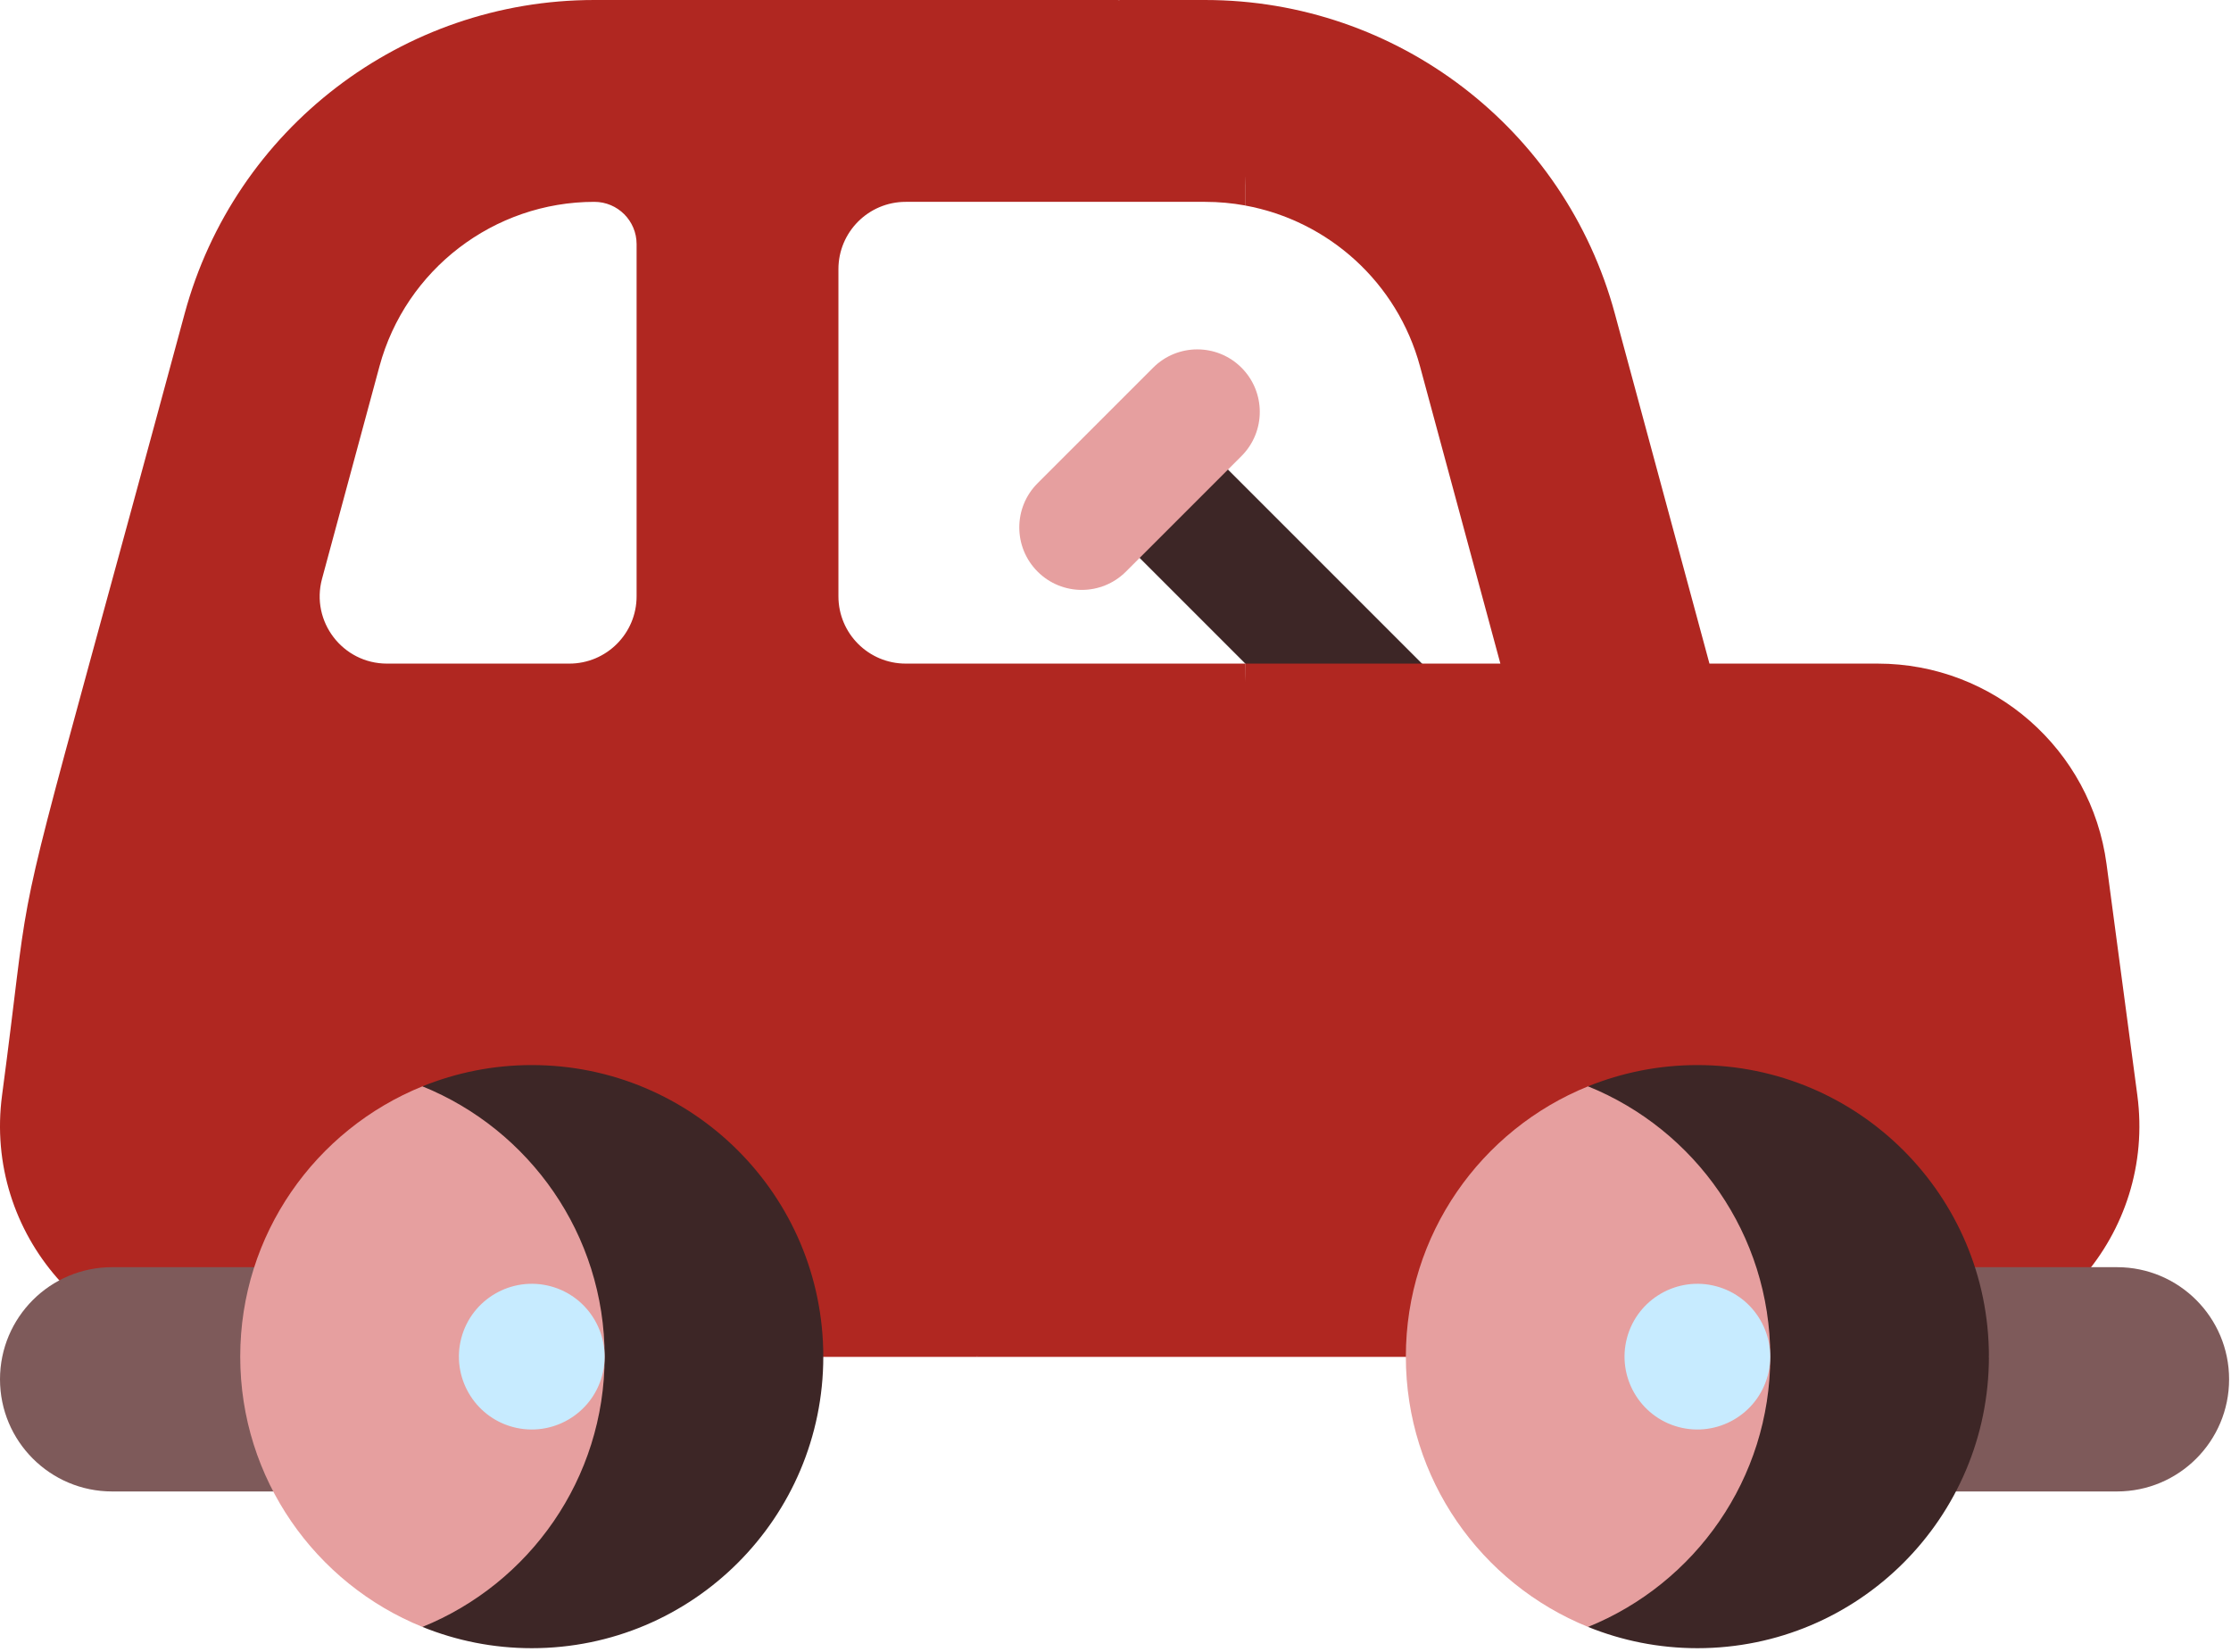 <svg width="485" height="359" viewBox="0 0 485 359" fill="none" xmlns="http://www.w3.org/2000/svg">
<path d="M314.248 149.364L257.374 92.491L238.169 111.696L295.042 168.57L314.248 149.364Z" fill="#3D2626"/>
<path d="M244.771 124.249L269.888 99.133C275.192 93.829 275.192 85.228 269.888 79.924C264.584 74.62 255.983 74.62 250.679 79.924L225.562 105.04C220.258 110.344 220.258 118.945 225.562 124.249C230.866 129.553 239.466 129.553 244.771 124.249V124.249Z" fill="#E69F9F"/>
<path d="M0.448 238.073C6.526 192.447 2.822 204.977 19.422 144.247C24.309 126.364 30.958 102.13 40.136 68.186C51.015 27.947 87.523 0 129.206 0H242.995L270.677 5.55V44.66C267.847 44.145 264.941 43.876 261.985 43.876H196.893C188.815 43.876 182.267 50.424 182.267 58.502V129.621C182.267 137.698 188.815 144.246 196.893 144.246H270.676V251.068L212.248 294.944H50.193C19.843 294.945 -3.563 268.186 0.448 238.073V238.073ZM84.127 144.247H123.766C131.843 144.247 138.391 137.699 138.391 129.622V53.062C138.391 47.989 134.279 43.876 129.206 43.876H129.205C107.393 43.876 88.184 58.581 82.491 79.638L70.009 125.804C67.495 135.101 74.497 144.247 84.127 144.247V144.247Z" fill="#B02721"/>
<path d="M270.676 144.247H271.579H326.169L308.7 79.638C303.765 61.388 288.776 47.967 270.675 44.669V40.258C270.675 22.402 259.667 6.393 242.994 0.001H261.985C303.668 0.001 340.175 27.948 351.056 68.187L371.621 144.247H408.202C433.354 144.247 454.623 162.885 457.947 187.84L464.638 238.074C468.649 268.187 445.245 294.945 414.893 294.945H212.249C246.263 258.7 270.676 199.483 270.676 144.247V144.247Z" fill="#B02721"/>
<path d="M460.212 275.445H395.71V324.197H460.212C473.674 324.197 484.587 313.283 484.587 299.821C484.587 286.359 473.674 275.445 460.212 275.445Z" fill="#7E5A5A"/>
<path d="M24.376 275.445H88.877V324.197H24.376C10.913 324.197 -5.23566e-05 313.283 -5.23566e-05 299.821C-5.23566e-05 286.359 10.913 275.445 24.376 275.445Z" fill="#7E5A5A"/>
<path d="M345.23 236.137H368.996L432.373 294.889L368.996 353.641H345.23C322.008 344.237 305.62 321.484 305.62 294.889C305.62 268.295 322.008 245.541 345.23 236.137Z" fill="#E69F9F"/>
<path d="M384.84 294.889C384.84 321.484 368.452 344.238 345.23 353.641C352.571 356.614 360.588 358.266 368.996 358.266C403.998 358.266 432.373 329.892 432.373 294.889C432.373 259.887 403.998 231.513 368.996 231.513C360.588 231.513 352.571 233.164 345.23 236.137C368.452 245.541 384.84 268.296 384.84 294.889V294.889Z" fill="#3D2626"/>
<path d="M353.698 290.794C355.958 282.358 364.659 277.335 373.095 279.595C381.531 281.855 386.554 290.556 384.294 298.992C382.034 307.429 373.333 312.452 364.897 310.191C356.461 307.931 351.438 299.229 353.698 290.794V290.794Z" fill="#C7EBFF"/>
<path d="M91.834 236.137H115.6L178.977 294.889L115.6 353.641H91.834C68.612 344.237 52.223 321.484 52.223 294.889C52.223 268.295 68.612 245.541 91.834 236.137Z" fill="#E69F9F"/>
<path d="M131.444 294.889C131.444 321.484 115.056 344.238 91.834 353.641C99.175 356.614 107.192 358.266 115.6 358.266C150.601 358.266 178.977 329.892 178.977 294.889C178.977 259.887 150.601 231.513 115.6 231.513C107.192 231.513 99.175 233.164 91.834 236.137C115.056 245.541 131.444 268.296 131.444 294.889Z" fill="#3D2626"/>
<path d="M100.302 290.794C102.562 282.358 111.263 277.335 119.699 279.595C128.135 281.855 133.158 290.556 130.898 298.992C128.638 307.429 119.937 312.452 111.501 310.191C103.065 307.931 98.042 299.229 100.302 290.794Z" fill="#C7EBFF"/>
</svg>
